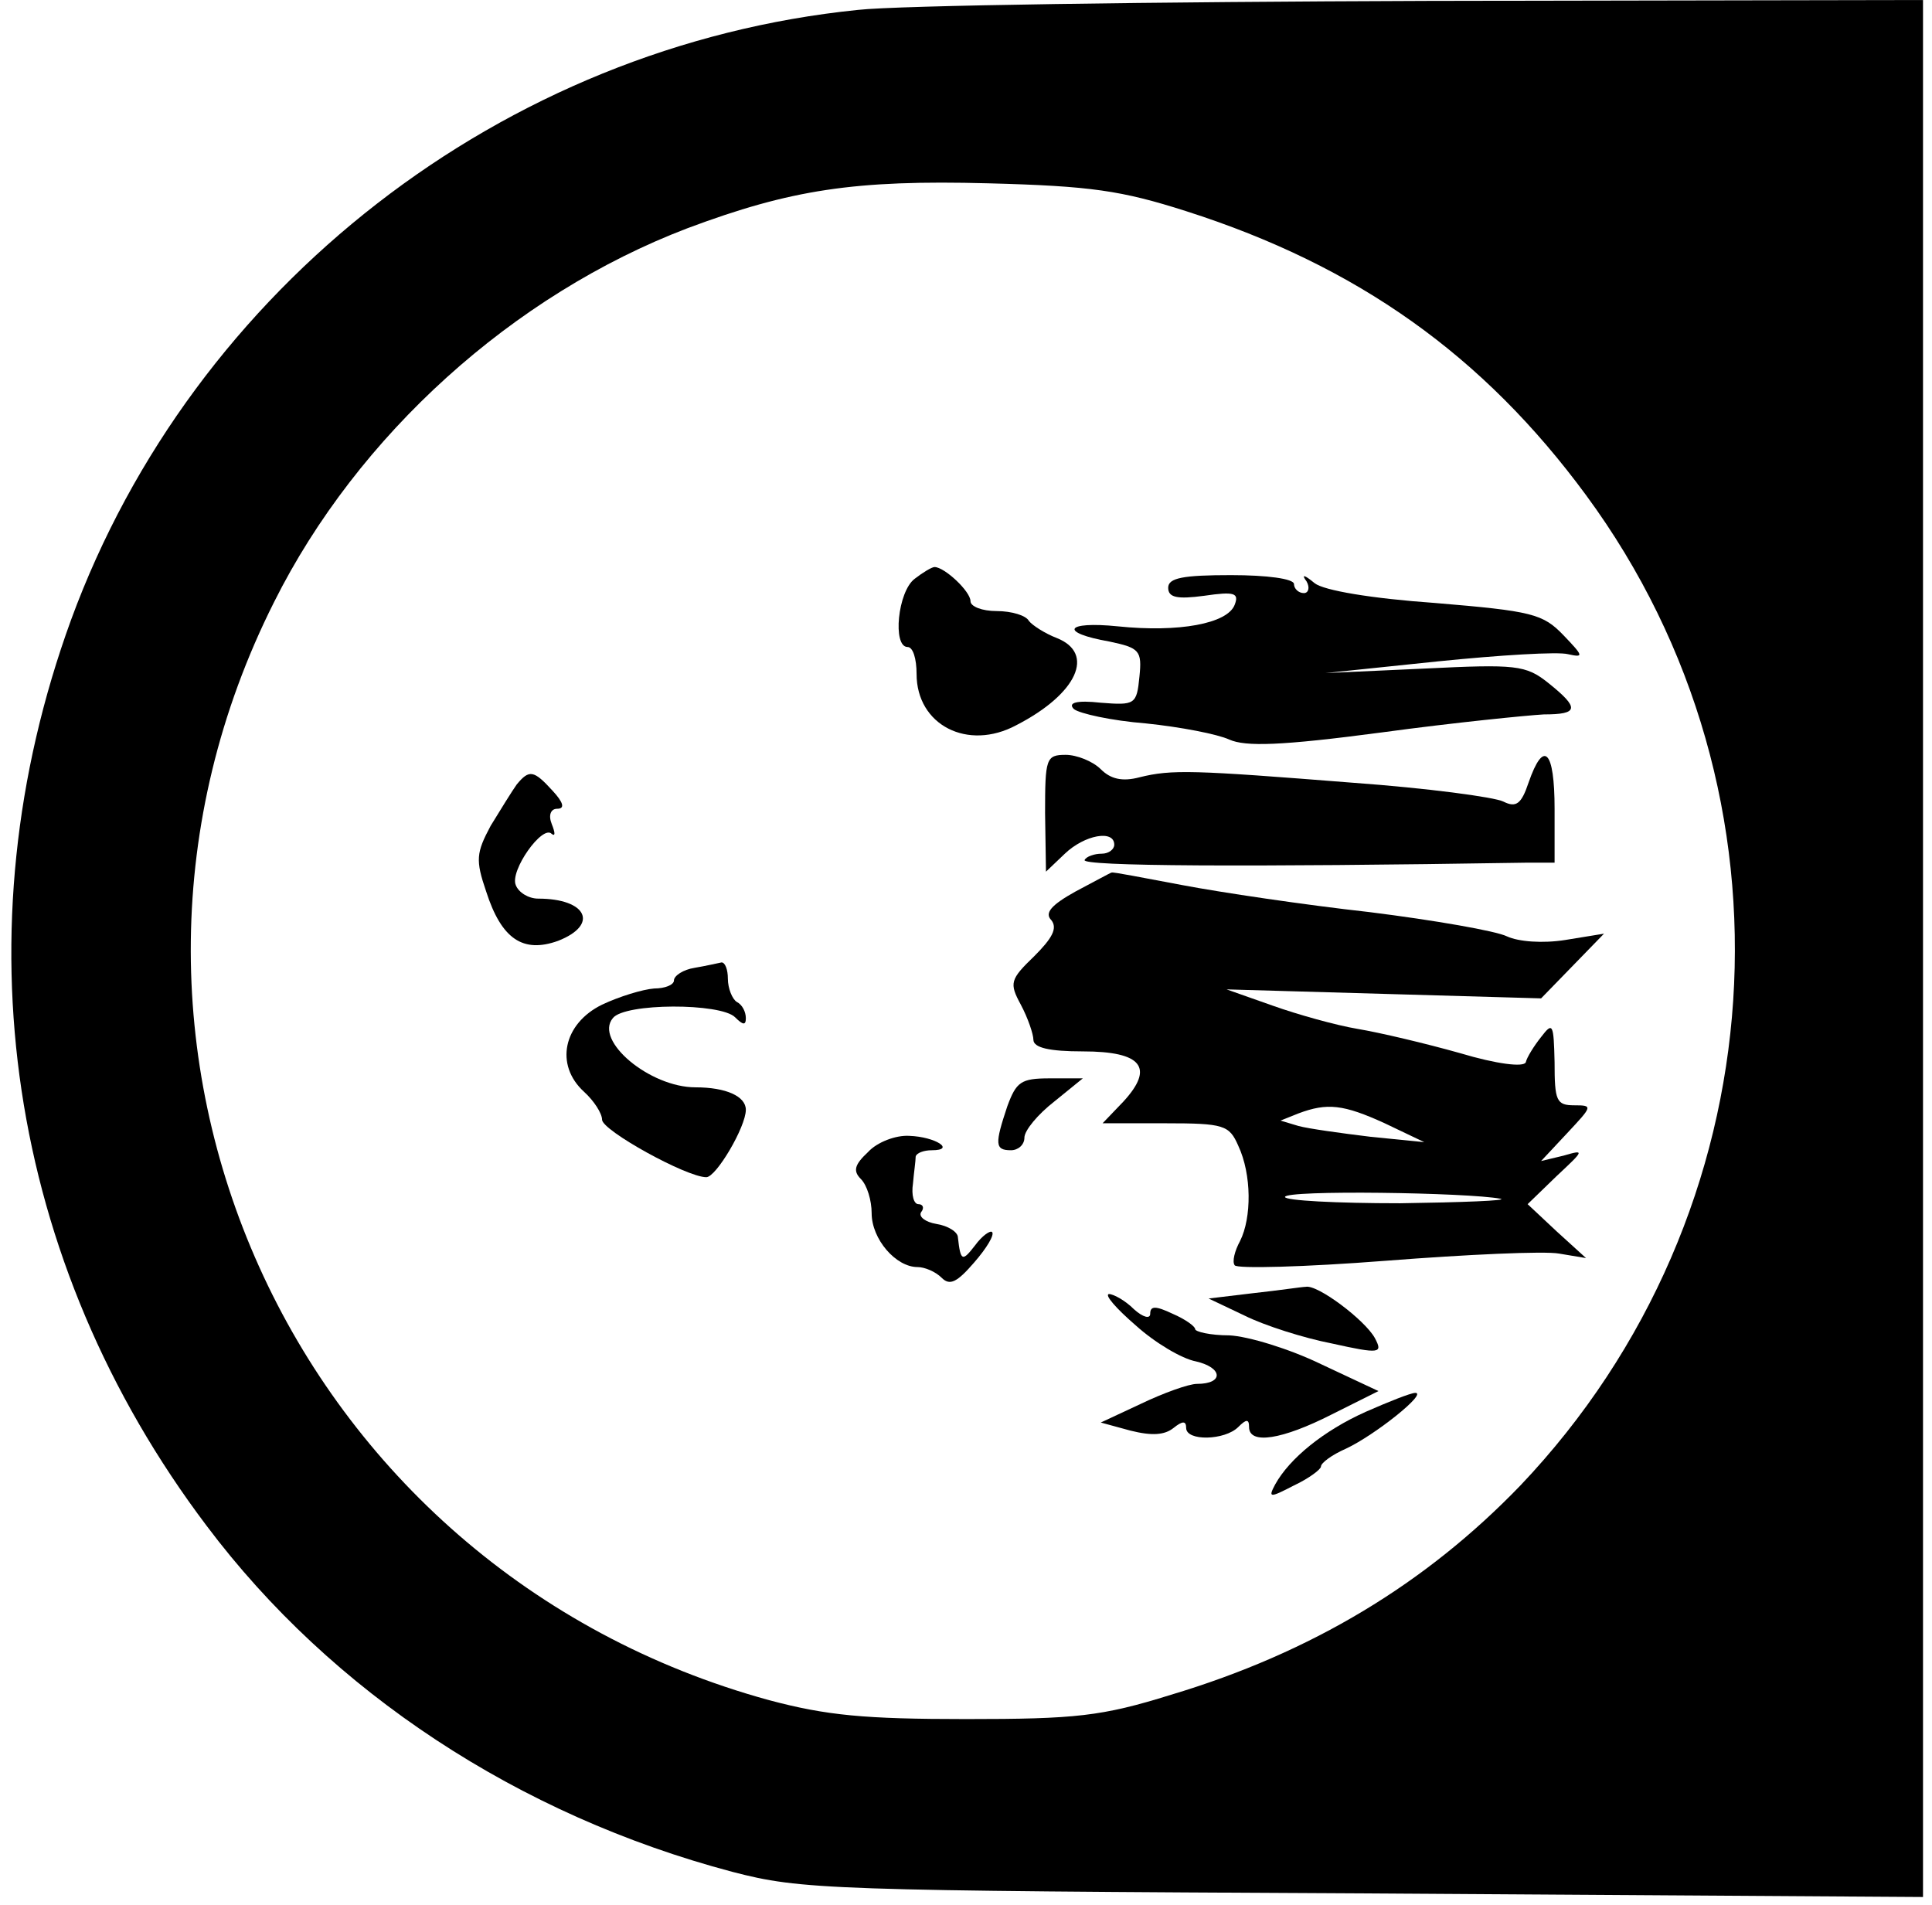 <?xml version="1.0" standalone="no"?>
<!DOCTYPE svg PUBLIC "-//W3C//DTD SVG 20010904//EN"
 "http://www.w3.org/TR/2001/REC-SVG-20010904/DTD/svg10.dtd">
<svg version="1.0" xmlns="http://www.w3.org/2000/svg"
 width="215pt" height="212pt" viewBox="0 0 215 212"
 preserveAspectRatio="xMidYMid meet">

<g transform="translate(0,212) scale(0.1,-0.1)"
fill="#000000" stroke="none">
<path d="M955 2109 c-395 -40 -740 -308 -876 -679 -126 -346 -71 -714 151
-1008 139 -185 347 -322 585 -385 77 -20 106 -21 703 -24 l622 -4 0 1056 0
1055 -552 -1 c-304 -1 -589 -5 -633 -10z m365 -224 c191 -61 331 -161 445
-316 246 -334 215 -799 -73 -1102 -105 -109 -232 -186 -389 -233 -77 -24 -106
-27 -228 -27 -113 0 -155 4 -219 21 -533 146 -797 733 -551 1222 93 186 266
342 460 416 115 43 186 54 335 50 114 -3 148 -8 220 -31z"/>
<path d="M1018 1476 c-19 -14 -25 -76 -8 -76 6 0 10 -13 10 -30 0 -57 57 -86
111 -57 68 35 88 80 45 97 -13 5 -27 14 -31 19 -3 6 -19 11 -36 11 -16 0 -29
5 -29 11 0 11 -29 38 -40 38 -3 0 -13 -6 -22 -13z"/>
<path d="M1300 1466 c0 -11 10 -13 40 -9 34 5 39 3 34 -10 -8 -21 -62 -31
-130 -24 -59 6 -66 -7 -9 -17 33 -7 36 -10 33 -39 -3 -31 -5 -32 -43 -29 -27
3 -37 0 -30 -7 6 -5 42 -13 80 -16 39 -4 80 -12 93 -18 18 -8 57 -7 170 8 81
11 162 19 180 20 39 0 40 7 5 35 -25 20 -36 21 -138 16 l-110 -5 125 13 c69 7
134 11 145 8 18 -4 17 -2 -5 21 -23 24 -35 27 -143 36 -71 5 -124 14 -134 22
-12 10 -15 10 -9 2 4 -7 2 -13 -3 -13 -6 0 -11 5 -11 10 0 6 -30 10 -70 10
-53 0 -70 -3 -70 -14z"/>
<path d="M1163 1215 l1 -65 21 20 c22 21 55 27 55 10 0 -5 -6 -10 -14 -10 -8
0 -17 -3 -19 -7 -4 -7 178 -8 491 -3 l32 0 0 60 c0 65 -12 78 -29 29 -8 -24
-14 -28 -28 -21 -10 5 -85 15 -168 21 -177 14 -201 15 -237 6 -19 -5 -32 -2
-43 9 -9 9 -27 16 -39 16 -22 0 -23 -4 -23 -65z"/>
<path d="M575 1247 c-5 -7 -18 -28 -29 -46 -16 -30 -17 -38 -5 -73 17 -53 41
-69 80 -55 46 18 32 47 -22 47 -11 0 -22 7 -25 15 -7 16 30 68 40 57 4 -3 4 1
0 11 -4 10 -1 17 6 17 9 0 7 7 -5 20 -21 23 -26 24 -40 7z"/>
<path d="M1197 1128 c-27 -15 -35 -24 -27 -32 7 -9 1 -20 -19 -40 -27 -26 -28
-30 -15 -54 8 -15 14 -33 14 -39 0 -9 18 -13 55 -13 66 0 80 -18 45 -56 l-23
-24 70 0 c65 0 71 -2 81 -25 15 -32 15 -80 2 -106 -6 -11 -9 -23 -6 -27 2 -4
78 -2 168 5 90 7 177 11 193 8 l30 -5 -33 30 -32 30 32 31 c31 29 32 30 8 23
l-25 -6 29 31 c28 30 29 31 8 31 -20 0 -22 5 -22 48 -1 43 -2 45 -15 28 -8
-10 -16 -23 -17 -28 -2 -6 -33 -2 -73 10 -39 11 -90 23 -114 27 -24 4 -67 16
-95 26 l-51 18 175 -5 175 -5 35 36 35 36 -43 -7 c-25 -4 -52 -2 -65 4 -12 6
-81 18 -153 27 -72 8 -166 22 -208 30 -43 8 -78 15 -79 14 -1 0 -19 -10 -40
-21z m344 -258 l44 -21 -60 6 c-33 4 -69 9 -80 12 l-20 6 20 8 c32 12 50 10
96 -11z m129 -84 c8 -2 -42 -4 -112 -5 -71 0 -128 3 -128 7 0 8 204 5 240 -2z"/>
<path d="M773 1043 c-13 -2 -23 -9 -23 -14 0 -5 -10 -9 -22 -9 -13 -1 -39 -9
-58 -18 -43 -21 -53 -67 -20 -97 11 -10 20 -24 20 -31 0 -12 94 -64 116 -64
11 0 44 56 44 75 0 15 -22 25 -56 25 -51 0 -113 52 -92 77 13 17 120 17 136 1
9 -9 12 -9 12 -1 0 7 -4 15 -10 18 -5 3 -10 15 -10 26 0 10 -3 18 -7 18 -5 -1
-18 -4 -30 -6z"/>
<path d="M1121 889 c-14 -42 -14 -49 4 -49 8 0 15 6 15 14 0 8 15 26 33 40
l32 26 -37 0 c-32 0 -37 -4 -47 -31z"/>
<path d="M966 838 c-15 -14 -17 -21 -8 -30 7 -7 12 -24 12 -38 0 -29 27 -60
51 -60 8 0 20 -5 27 -12 9 -9 17 -5 36 17 14 16 23 31 20 34 -2 2 -11 -4 -19
-15 -14 -18 -16 -18 -19 9 0 6 -11 13 -24 15 -12 2 -20 8 -17 13 4 5 2 9 -3 9
-5 0 -8 10 -6 23 1 12 3 25 3 30 1 4 9 7 18 7 27 0 4 15 -25 16 -15 1 -36 -7
-46 -18z"/>
<path d="M1395 681 l-50 -6 40 -19 c22 -11 66 -25 97 -31 54 -12 57 -11 48 6
-11 20 -64 60 -77 57 -4 0 -30 -4 -58 -7z"/>
<path d="M1264 645 c21 -19 51 -37 67 -40 30 -7 31 -25 1 -25 -9 0 -37 -10
-62 -22 l-45 -21 33 -9 c24 -6 38 -5 48 3 10 8 14 8 14 0 0 -15 43 -14 58 1 9
9 12 9 12 0 0 -20 37 -14 92 14 l52 26 -64 30 c-35 17 -81 31 -102 32 -21 0
-38 4 -38 7 0 3 -11 11 -25 17 -19 9 -25 9 -25 0 0 -6 -8 -4 -18 5 -10 10 -23
17 -28 17 -5 -1 8 -16 30 -35z"/>
<path d="M1520 549 c-47 -21 -85 -52 -101 -81 -8 -15 -6 -15 21 -1 17 8 30 18
30 21 0 4 12 13 28 20 32 15 91 62 77 62 -5 0 -30 -10 -55 -21z"/>
</g>
</svg>
